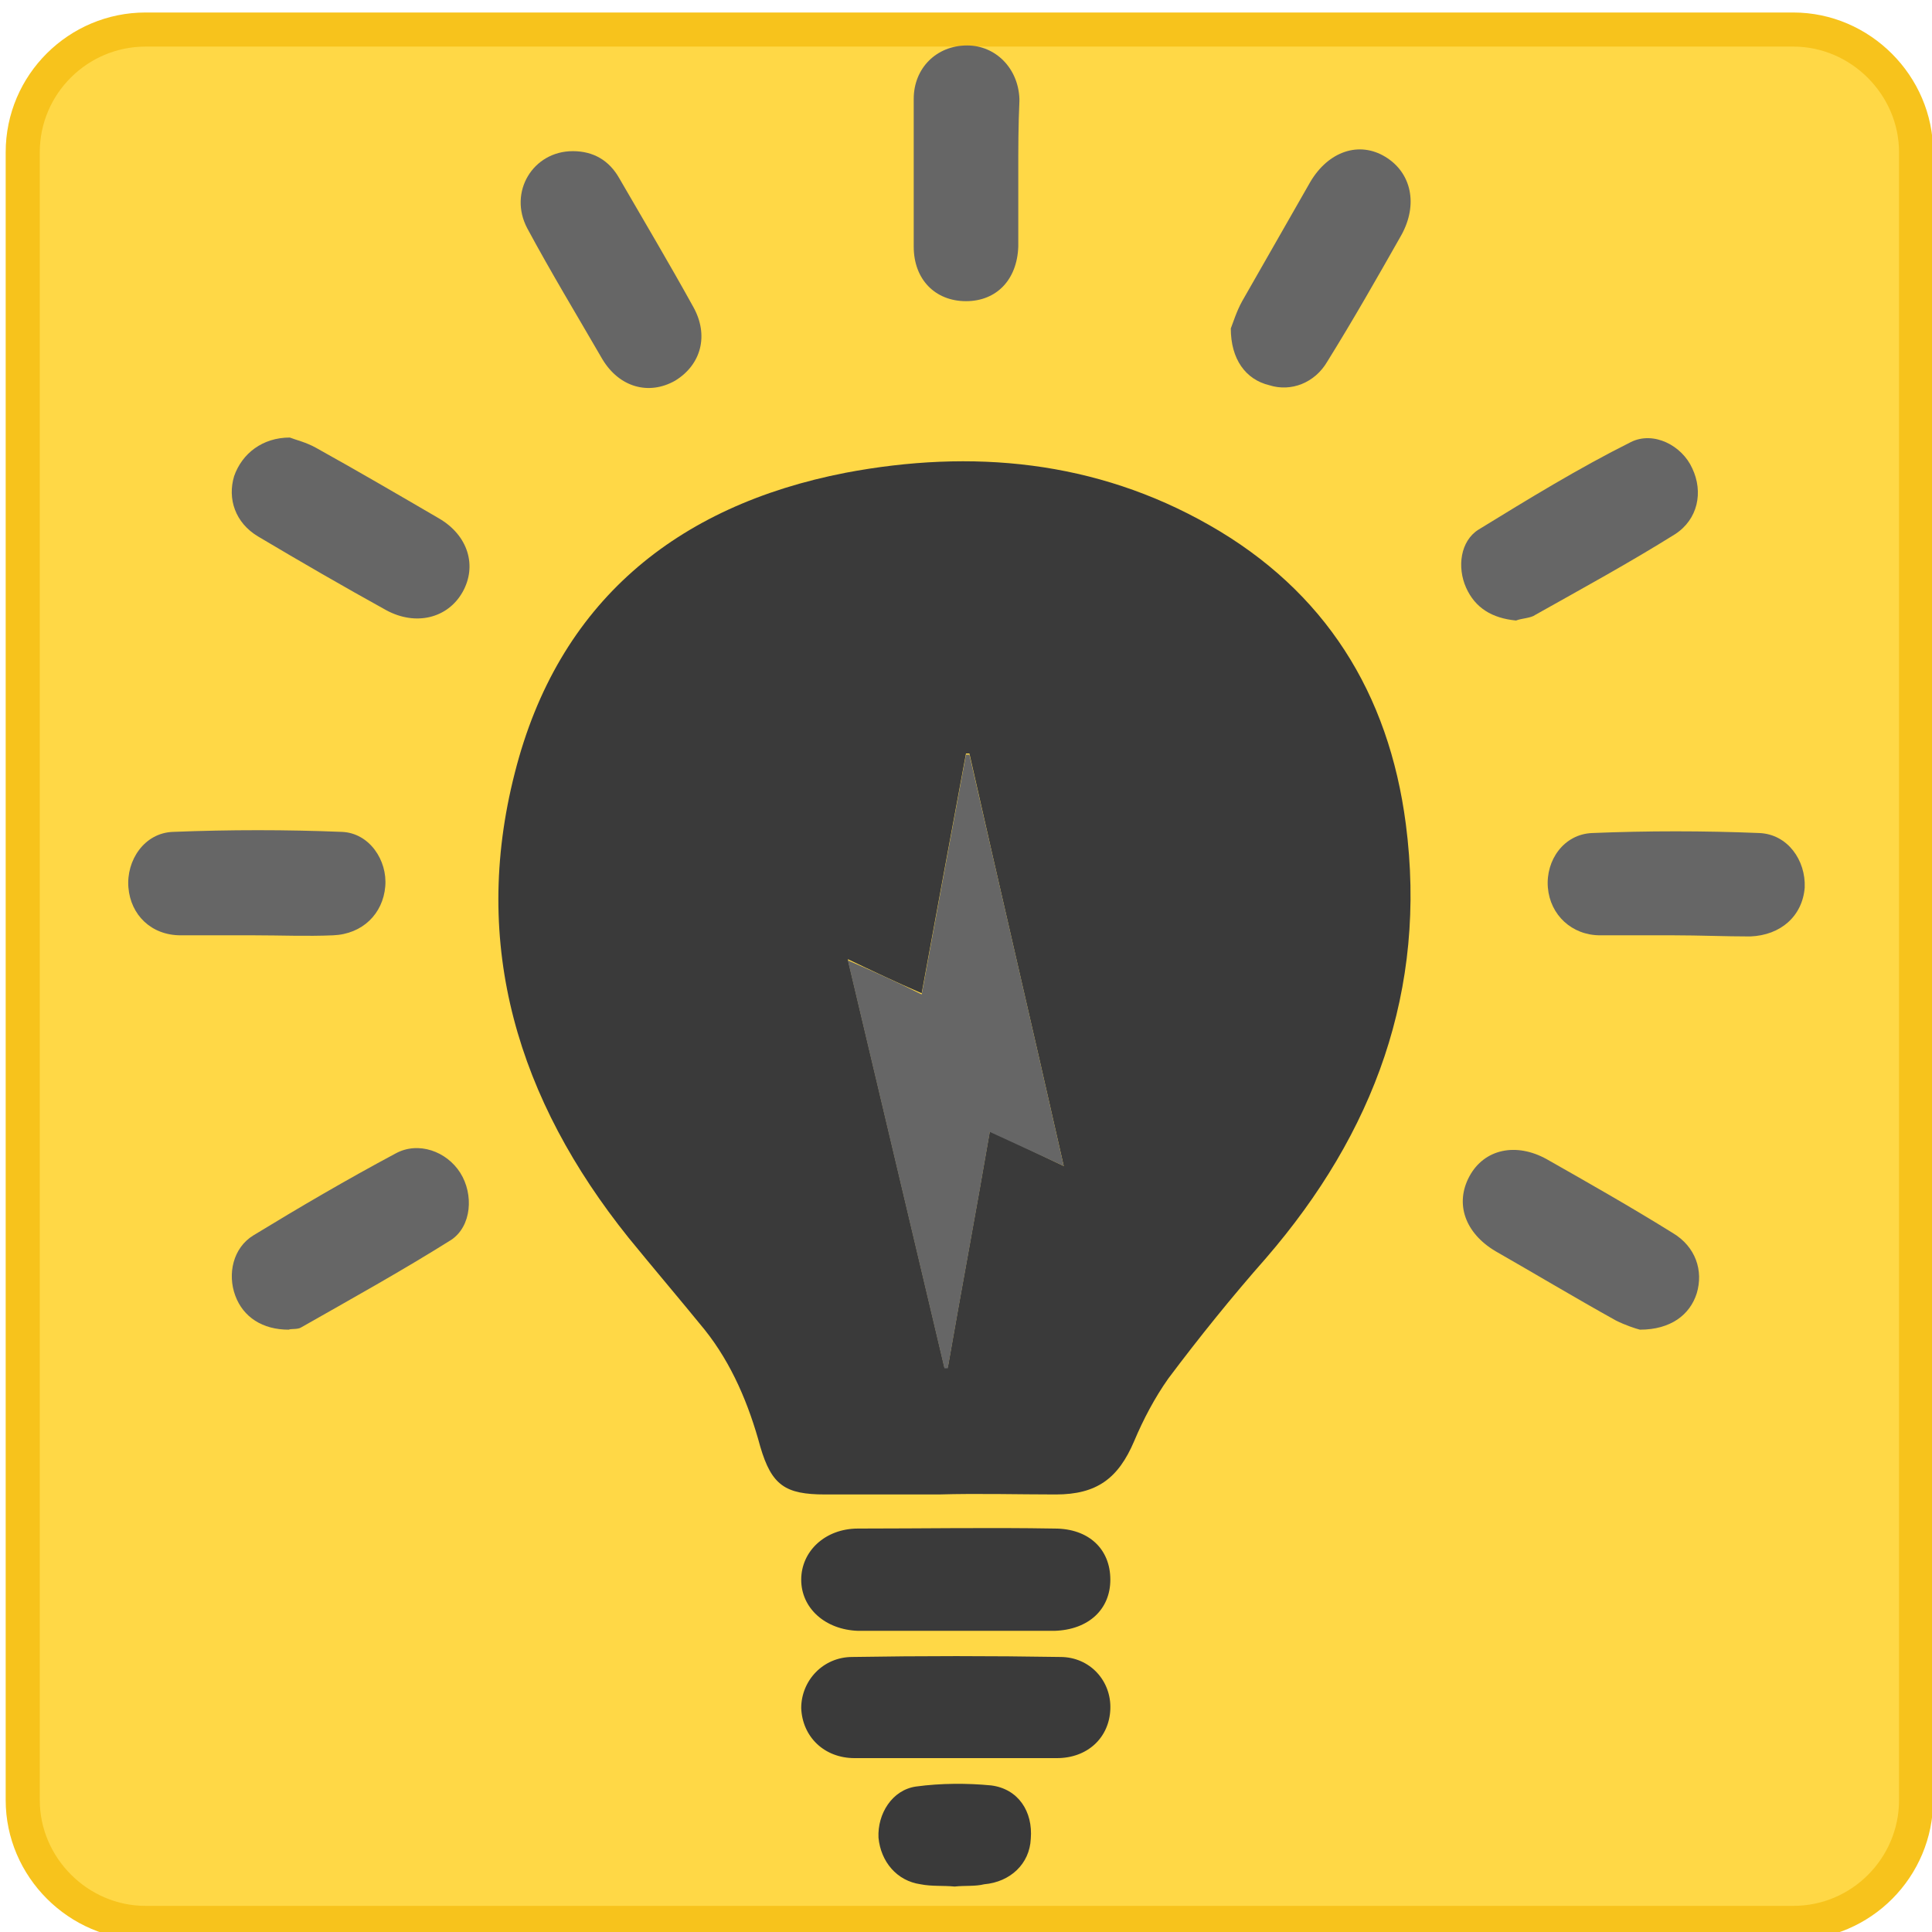 <?xml version="1.0" encoding="utf-8"?>
<!-- Generator: Adobe Illustrator 19.0.0, SVG Export Plug-In . SVG Version: 6.00 Build 0)  -->
<svg version="1.1" id="Layer_1" xmlns="http://www.w3.org/2000/svg" xmlns:xlink="http://www.w3.org/1999/xlink" x="0px" y="0px"
	 viewBox="0 0 170 170" style="enable-background:new 0 0 170 170;" xml:space="preserve">
<style type="text/css">
	.st0{fill:#FFD846;stroke:#F7C31C;stroke-width:3;stroke-miterlimit:10;}
	.st1{fill:#3A3A3A;}
	.st2{fill:#666666;}
</style>
<path class="st0" d="M157.8,169.2h-145c-5.9,0-10.8-4.9-10.8-10.8v-145C2,7.4,6.9,2.6,12.8,2.6h145c5.9,0,10.8,4.9,10.8,10.8v145
	C168.6,164.3,163.8,169.2,157.8,169.2z"/>
<g>
	<path class="st1" d="M341.2,106.2c5.4,1.4,9.6,4,11.8,8.8c0.7,1.6,1.1,3.5,1.2,5.2c0.2,2.1-1.3,3.6-3.3,3.7
		c-1.9,0.1-3.4-1.3-3.6-3.3c-0.3-3.5-2.2-5.9-5.9-7.5c0,5.4,0,10.6,0,15.8c9.6,3.8,13.3,8.2,12.9,15.6c-0.3,6-5,10.8-13.1,13.3
		c0,1.5,0,3.1,0,4.7c0,2.6-1.4,4.1-3.6,4.1c-2.2,0-3.4-1.5-3.4-4c0-1.6,0-3.2,0-4.8c-3.9-0.9-7.1-2.5-9.6-5.3
		c-2.1-2.4-3.3-5.1-3.6-8.2c-0.2-2.3,1-3.9,3.1-4.1c2.1-0.2,3.7,1,3.9,3.3c0.3,3.5,2.3,5.7,6,7.4c0-2.2,0-4.1,0-6
		c0-2.7-0.1-5.5,0-8.2c0.1-1.4-0.5-1.9-1.9-2.4c-9.1-2.8-13.5-11.3-10.1-19.2c1.9-4.3,5.4-7.1,10.1-8.5c1.5-0.4,1.9-1,1.8-2.4
		c-0.1-1.7-0.1-3.3,0.1-5c0.2-1.8,1.7-2.9,3.5-2.9c1.9,0.1,3.3,1.4,3.4,3.2C341.3,101.9,341.2,104,341.2,106.2z M341.4,136.2
		c0,4.9,0,9.7,0,14.6c3.7-1.3,5.9-4.2,5.9-7.5C347.2,140.1,344.9,137.3,341.4,136.2z M334,113.3c-4,1.4-6,4.3-5.8,7.9
		c0.2,3.1,2.6,5.9,5.8,6.6C334,123,334,118.3,334,113.3z"/>
	<path class="st2" d="M410.7,91c-7.3-0.8-14.1-0.6-21,0.7c-9.3,1.7-17.8,5.3-25.5,10.4c-0.9,0.6-2.1,1.4-3,1.3
		c-1.2-0.2-2.7-1.1-3.3-2.1c-0.9-1.4-0.2-2.9,1.3-3.8c5-2.8,9.8-5.9,15.1-8.1c12-5,24.6-6.5,37.6-4.9c1.3,0.2,1.8-0.2,2.2-1.2
		c0.8-2.1,1.7-4.1,2.7-6.1c0.3-0.6,1.1-1.4,1.8-1.4c0.6,0,1.5,0.7,1.9,1.3c3,5,6,10.1,8.9,15.1c1.1,1.9,0.7,2.7-1.4,3.3
		c-5.8,1.5-11.5,3-17.3,4.4c-0.8,0.2-2.2,0.1-2.5-0.3c-0.4-0.6-0.3-1.7,0-2.5C408.8,95.1,409.7,93.2,410.7,91z"/>
	<path class="st2" d="M344.7,190.3c-2.2,1.4-4.2,2.7-6.3,3.9c-0.6,0.4-1.8,0.6-2.3,0.3c-0.5-0.3-0.9-1.3-0.9-2
		c0.5-5.8,1.1-11.7,1.7-17.5c0.2-1.6,1.2-2.1,2.7-1.7c6,1.8,12.1,3.6,18.1,5.5c1.9,0.6,2,2.1,0.4,3.2c-2.4,1.6-4.9,3.1-7.4,4.7
		c6.3,7.7,13.9,13.8,23.1,17.9c3.5,1.6,7.2,2.7,10.9,3.9c2.9,0.9,4.2,2.3,3.5,4.4c-0.6,2.1-2.6,2.8-5.5,2
		c-14.8-4.1-27.1-11.7-36.7-22.9C345.7,191.4,345.3,190.9,344.7,190.3z"/>
	<path class="st2" d="M473.3,162.3c2.8,0.8,5.4,1.6,8.1,2.5c0.7,0.2,1.7,0.9,1.7,1.4c0,0.7-0.6,1.6-1.3,2
		c-5.1,3.1-10.3,6.2-15.4,9.2c-2.1,1.2-2.9,1-3.7-1.2c-2-5.1-4.1-10.3-6-15.4c-0.3-0.7-0.4-2,0.1-2.3c0.6-0.5,1.9-0.5,2.7-0.3
		c2.3,0.5,4.5,1.3,7,2c1-5.4,1-10.5,0.4-15.7c-0.7-6.6-2.7-12.9-5.8-19c-0.5-0.9-1-2.2-0.6-3c0.5-1,1.8-2.1,3-2.5
		c1.6-0.4,3,0.5,3.6,2c2,5,4.2,10,5.6,15.1C474.8,145.4,474.7,153.8,473.3,162.3z"/>
	<path class="st1" d="M461.4,95c-0.1,3.8-3,7.3-5.9,7.3c-2.9,0-5.9-3.3-5.9-6.8c0-2.8,1.3-5.2,3.6-7c1.4-1.1,3.1-1.2,4.5,0
		C460,90.2,461.2,92.6,461.4,95z M457.8,95.5c0.1,0.1,0.2,0.1,0.3,0.2c-0.6,1-1.1,1.9-1.7,2.9c-0.2,0.4-0.2,0.8-0.3,1.2
		c0.5-0.1,1.3,0,1.4-0.2c0.7-1.4,1.5-2.9,1.8-4.5c0.1-0.6-0.7-1.5-1.1-2.2c-0.2,0.7-0.4,1.5-0.5,2.2
		C457.8,95.3,457.8,95.4,457.8,95.5z"/>
	<path class="st1" d="M464.7,110.1c0-3,2.6-6.4,4.9-6.5c2.3-0.1,5.2,3.5,5.2,6.6c0,2.9-2.5,5.9-5,5.9
		C467.2,116.1,464.7,113.2,464.7,110.1z M473.5,110.9c-0.1-0.7-0.1-1-0.2-1.1c-0.3-0.6-0.7-1.2-1-1.7c-0.2,0.6-0.5,1.2-0.7,1.7
		c-0.4,1-0.8,2-1.1,3.1c-0.1,0.4-0.1,0.8-0.2,1.2c0.5-0.1,1.3,0.1,1.4-0.2C472.5,112.8,473,111.6,473.5,110.9z"/>
	<path class="st1" d="M443.6,100.4c0,4.1-2.5,7.1-5.1,7.1c-2.6,0-5.3-3.1-4.9-6.1c0.3-1.8,1.3-3.6,2.4-5.1c1.4-1.8,3.5-1.8,4.9-0.1
		C442.3,97.7,443.1,99.5,443.6,100.4z M442.6,101.7c-0.1-0.1-0.2-0.1-0.4-0.2c0-0.2,0-0.4-0.1-0.6c-0.4-0.5-0.8-1.1-1.2-1.6
		c-0.2,0.6-0.4,1.1-0.5,1.7c-0.3,1-0.7,2.1-1,3.1c-0.1,0.4-0.1,0.9-0.2,1.4c0.5-0.1,1.3-0.1,1.5-0.4
		C441.4,104.1,441.9,102.9,442.6,101.7z"/>
	<path class="st1" d="M456.4,228.2c0,2.5,0,4.9,0,7.4c0,1.1-0.3,2.3-1.8,2.3c-1.5,0-1.9-1.1-1.9-2.2c0-4.9,0-9.8,0-14.8
		c0-1.2,0.2-2.4,1.9-2.4c1.5,0,1.7,1.2,1.7,2.3C456.4,223.3,456.4,225.7,456.4,228.2z"/>
	<path class="st1" d="M426.5,231.5c0-1.3,0-2.7,0-4c0-1.5,0.9-2.4,2.5-2.5c1.6-0.1,2.7,0.8,2.8,2.2c0.1,2.8,0.1,5.7,0,8.5
		c-0.1,1.4-1.2,2.3-2.8,2.1c-1.5-0.1-2.3-1-2.4-2.4C426.4,234.1,426.5,232.8,426.5,231.5C426.5,231.5,426.5,231.5,426.5,231.5z"/>
	<path class="st1" d="M401.9,228.2c0-2.6-0.1-5.2,0.1-7.8c0-0.7,1-1.3,1.6-2c0.6,0.6,1.8,1.2,1.8,1.8c0.1,5.3,0.1,10.5,0,15.8
		c0,0.6-1.2,1.2-1.8,1.8c-0.5-0.6-1.5-1.2-1.5-1.8C401.8,233.4,401.9,230.8,401.9,228.2z"/>
	<path class="st1" d="M424.9,171c0.9-1.8,1.7-3.7,2.8-5.4c0.3-0.4,2-0.6,2.5-0.2c1.9,1.3,3.2,5.6,2.1,7.7c-0.7,1.2-2,2.7-3.3,2.9
		c-1.9,0.3-2.8-1.5-3.4-3c-0.2-0.5-0.2-1.2-0.4-1.7C425.2,171.2,425,171.1,424.9,171z"/>
	<path class="st1" d="M425.6,190.8c-4-0.1-7.1-2.3-7.8-5.5c-0.4-1.8,0.4-2.7,2.3-2.7c4.2,0.1,7.3,2.2,8,5.4
		C428.4,190.1,427.7,190.9,425.6,190.8z"/>
	<path class="st1" d="M432.3,182.7c-1.6,0-2.4-0.6-2.3-2.2c0.2-3.5,5.4-6.9,9-5.9c1.4,0.4,1.7,1.3,1.4,2.5
		C439.8,180.3,436.4,182.7,432.3,182.7z"/>
	<path class="st1" d="M438.1,207.1c2,0,2.7,0.9,2.3,2.7c-0.7,3.3-5.1,6-8.7,5.4c-1.4-0.2-1.8-1.1-1.7-2.3
		C430.4,209.6,433.9,207.1,438.1,207.1z"/>
	<path class="st1" d="M425.5,182.6c-4-0.2-6.9-2.2-7.7-5.3c-0.5-2,0.4-3,2.5-2.8c4.1,0.2,7.1,2.4,7.7,5.5
		C428.4,182,427.7,182.7,425.5,182.6z"/>
	<path class="st1" d="M432.5,190.8c-1.9,0-2.6-0.7-2.4-2.4c0.5-3.5,5.4-6.6,9-5.6c1.4,0.4,1.6,1.4,1.3,2.5
		C439.8,188.5,436.4,190.8,432.5,190.8z"/>
	<path class="st1" d="M432.6,207c-2.2,0-2.8-0.7-2.4-2.7c0.6-3.3,5.4-6.2,8.9-5.3c1.4,0.3,1.6,1.3,1.4,2.5
		C439.9,204.7,436.7,206.9,432.6,207z"/>
	<path class="st1" d="M420.3,207.1c4.2,0.2,7.5,2.6,7.8,5.8c0.1,1.3-0.3,2.1-1.7,2.3c-3.6,0.5-7.7-2-8.6-5.3
		C417.3,207.9,418.1,207,420.3,207.1z"/>
	<path class="st1" d="M425.5,207c-4.1-0.1-7.1-2.2-7.7-5.4c-0.4-1.8,0.4-2.6,2.4-2.6c3.9,0,7.2,2.2,7.9,5.3
		C428.5,206.3,427.8,207,425.5,207z"/>
	<path class="st1" d="M420.3,190.8c3.9,0.1,7,2.2,7.7,5.2c0.5,2.1-0.2,2.9-2.5,2.8c-3.9-0.1-6.9-2.1-7.7-5.2
		C417.3,191.6,418,190.8,420.3,190.8z"/>
	<path class="st1" d="M437.9,190.8c2.3,0,3,0.8,2.5,2.8c-0.9,3.4-5.2,5.9-8.8,5.2c-1.3-0.3-1.6-1.1-1.5-2.2
		C430.4,193.4,433.7,190.9,437.9,190.8z"/>
	<path class="st1" d="M420.4,215.2c4,0.1,7.2,2.4,7.7,5.5c0.3,1.9-0.4,2.6-2.4,2.6c-3.9-0.1-6.9-2.1-7.8-5.2
		C417.3,216,418,215.1,420.4,215.2z"/>
	<path class="st1" d="M438,215.2c2.1,0,2.8,0.9,2.3,2.8c-0.8,3.3-4.9,5.8-8.6,5.3c-1.4-0.2-1.9-1-1.8-2.2
		C430.3,217.8,433.8,215.2,438,215.2z"/>
	<path class="st1" d="M451.6,182c0.6-1.3,1.2-2.8,2.1-4.3c0.2-0.3,1.4-0.5,1.7-0.2c1.7,1.2,2.7,5.4,1.6,7.2c-0.5,0.8-1.5,2-2.2,1.9
		c-0.9-0.1-1.8-1.1-2.4-2C451.8,184,451.9,183.1,451.6,182z"/>
	<path class="st1" d="M406.7,181.9c0,2.5-1.6,4.8-2.9,4.8c-1.3,0-3-2.2-2.7-4c0.2-1.6,1-3.3,1.7-4.8c0.5-1.1,1.5-1.1,2,0
		C405.6,179.3,406.3,181,406.7,181.9z"/>
	<path class="st1" d="M395.7,209.5c3.7,0.2,6.5,2.2,6.8,5c0.1,0.5-0.6,1.4-1,1.5c-3.1,0.6-6.9-1.9-7.5-4.7
		C393.8,209.9,394.3,209.3,395.7,209.5z"/>
	<path class="st1" d="M400.9,199.7c-3.6-0.1-6.5-2.2-6.8-4.9c-0.1-0.5,0.5-1.4,0.9-1.5c3.1-0.6,6.6,1.6,7.5,4.4
		C403,199.3,402.5,199.9,400.9,199.7z"/>
	<path class="st1" d="M456.3,216c-0.2-0.4-0.7-1-0.6-1.5c0.2-2.9,4.6-5.7,7.6-4.9c0.4,0.1,0.9,1.1,0.8,1.6
		C463.6,214.1,460.4,216.1,456.3,216z"/>
	<path class="st1" d="M457.1,199.7c-1.7,0.2-1.8-0.7-1.5-1.9c0.7-2.8,4.4-5,7.5-4.4c0.4,0.1,1,1,1,1.5
		C463.7,197.6,460.8,199.6,457.1,199.7z"/>
	<path class="st1" d="M401,207.8c-3.6-0.1-6.4-1.9-6.8-4.7c-0.1-0.5,0.5-1.6,1-1.7c3.1-0.6,6.7,1.8,7.4,4.6
		C402.9,207.4,402.5,208,401,207.8z"/>
	<path class="st1" d="M411.7,193.3c1.5-0.1,1.8,0.6,1.4,1.8c-0.8,2.8-4.3,5.1-7.5,4.5c-0.4-0.1-1.1-1.1-1-1.7
		C405.1,195.3,408.2,193.2,411.7,193.3z"/>
	<path class="st1" d="M457.3,207.8c-1.7,0.3-2-0.5-1.6-1.9c0.7-2.7,4.4-5,7.4-4.4c0.5,0.1,1.1,1,1,1.5
		C463.8,205.6,461.1,207.6,457.3,207.8z"/>
	<path class="st1" d="M451.9,207.8c-3.6-0.1-6-1.8-6.8-4.5c-0.4-1.4,0-2,1.6-2c3.3,0.2,6.1,2,6.8,4.5
		C453.9,207.1,453.7,208.1,451.9,207.8z"/>
	<path class="st1" d="M406.2,207.8c-1.7,0.3-1.9-0.6-1.6-1.9c0.7-2.7,4.5-5.1,7.5-4.5c0.5,0.1,1.1,1.1,1,1.7
		C412.6,205.8,409.9,207.6,406.2,207.8z"/>
	<path class="st1" d="M447,193.3c3.3,0.2,6,2.1,6.6,4.6c0.3,1.2,0,1.9-1.6,1.8c-3.3-0.1-5.9-1.7-6.8-4.4
		C444.6,193.6,445,193.2,447,193.3z"/>
	<path class="st1" d="M451.8,216c-3.6-0.2-6.1-2-6.8-4.7c-0.4-1.3,0.1-1.9,1.6-1.8c3.4,0.1,6.3,2,6.9,4.6
		C453.8,215.3,453.6,216.2,451.8,216z"/>
	<path class="st1" d="M406.1,216c-1.4,0.1-1.7-0.6-1.5-1.7c0.5-2.9,4.6-5.5,7.7-4.7c0.4,0.1,0.9,1.1,0.8,1.6
		C412.6,213.9,409.7,215.9,406.1,216z"/>
	<path class="st1" d="M447,185.2c3.2,0.1,5.8,1.9,6.5,4.4c0.4,1.4,0.1,2.2-1.7,2.1c-3.2-0.2-5.7-1.8-6.6-4.4
		C444.6,185.5,444.9,185.1,447,185.2z"/>
	<path class="st1" d="M462.6,185.2c1.7-0.2,1.9,0.6,1.5,2.1c-0.9,2.7-4.2,4.7-7.2,4.3c-0.5-0.1-1.2-1.1-1.1-1.5
		C456,187.3,459,185.2,462.6,185.2z"/>
	<path class="st1" d="M401,191.6c-3.4-0.2-6-1.9-6.8-4.2c-0.6-1.8-0.2-2.3,1.8-2.2c3.2,0.2,5.7,1.9,6.5,4.5
		C403,191.2,402.4,191.8,401,191.6z"/>
	<path class="st1" d="M406.1,191.6c-1.4,0.2-1.8-0.5-1.5-1.8c0.6-2.8,4.5-5.3,7.6-4.6c0.4,0.1,1,1.1,0.9,1.6
		C412.6,189.5,409.6,191.6,406.1,191.6z"/>
</g>
<g>
	<path class="st1" d="M213,274.4c12.7,3.8,15.1,3.6,27,0c0,0.6,0.1,1.2,0.1,1.7c0,20.1,0,40.2,0,60.3c0,6.7-4.5,12.1-10.8,13
		c-7.6,1.1-13.8-2.3-15.8-8.9c-0.4-1.2-0.6-2.5-0.6-3.7c0-20.5,0-41,0-61.5C212.9,275.1,213,274.8,213,274.4z"/>
	<path class="st1" d="M299.7,271.6c-14-3.3-14-3.3-26.8,0c0-0.5-0.1-1-0.1-1.5c0-19.6,0-39.1,0-58.7c0-6.4,4.1-11.4,9.9-12.7
		c7.2-1.5,13.5,1.3,16.1,7.4c0.6,1.4,1,3.1,1,4.7c0.1,20,0,40.1,0,60.1C299.8,271.1,299.7,271.3,299.7,271.6z"/>
	<path class="st1" d="M154.1,264.7c0-6.1,0-11.9,0-17.7c0-11.9,0-23.8,0-35.8c0-6.7,4.7-11.9,11.5-12.8c7.2-0.9,13.4,2.8,15.2,9.3
		c0.3,1.2,0.5,2.5,0.5,3.8c0,17.1,0,34.2,0,51.3c0,0.5-0.1,1-0.1,1.8C172.2,260.8,163.3,260.8,154.1,264.7z"/>
	<path class="st2" d="M226.5,270.3c-11.9,0-21.7-9.8-21.7-21.7c0-12,9.8-21.7,21.7-21.7c11.9,0,21.7,9.8,21.7,21.7
		C248.3,260.5,238.5,270.3,226.5,270.3z"/>
	<path class="st2" d="M286,319.2c-12.3-0.4-21.8-10.2-21.5-22.2c0.3-12,10.3-21.6,22-21.3c12.2,0.4,22,10.4,21.5,22
		C307.5,310,297.7,319.6,286,319.2z"/>
	<path class="st2" d="M167.2,268.5c10.6-0.4,21.4,7.6,22.3,20.8c0.7,11-8.5,21.6-19.4,22.5c-12.9,1.2-22.9-8.3-23.9-19.5
		C144.9,279.6,154.8,268.8,167.2,268.5z"/>
	<path class="st1" d="M154.1,315.8c9.1,3.9,18,3.9,26.8,0.2c0.2,0.2,0.3,0.3,0.3,0.4c0,7.1,0.3,14.2,0,21.3
		c-0.4,7.7-6.3,12.3-14.9,11.9c-7-0.3-12.2-5.8-12.2-13.1C154.1,329.7,154.1,322.9,154.1,315.8z"/>
	<path class="st1" d="M272.7,323c9.1,3.8,18,3.9,26.9,0.1c0,5.6,0.4,10.9-0.1,16.2c-0.6,5.8-6,10-11.9,10.3
		c-7.7,0.3-13-3.2-14.6-9.8c-0.2-0.7-0.3-1.5-0.3-2.2C272.7,332.9,272.7,328.1,272.7,323z"/>
	<path class="st1" d="M240.1,223c-9.1-3.9-18-3.9-27.5,0.1c0.3-5.5-0.1-10.6,0.9-15.5c1.2-6.4,7.5-9.9,14.7-9.3
		c6.5,0.6,11.4,5.6,11.8,12.1C240.3,214.6,240.1,218.7,240.1,223z"/>
</g>
<g>
	<path class="st1" d="M532.8,185.2c-2.2-2.7-4.2-5.3-6.5-8.1c16.8,0,33.3,0,50.1,0c-5.8,14.8-11.6,29.4-17.5,44.5
		c-1.7-2.5-3.2-4.7-4.8-7.1c-6,2.9-11.4,6.6-16.3,11c-5.9,5.3-10.6,11.4-13.1,19c-3,9.2-2,18.2,1.9,26.9c5.3,11.9,13.5,21.5,24,29
		c2.7,1.9,5.8,3.2,8.5,4.6c-5.3,0.2-11,0.4-16.8,0.5c-7.8,0.2-15.6,0.3-23.4,0.6c-5.7,0.2-10.2-2.2-14.3-5.6
		c-7.7-6.3-11.7-14.8-13.8-24.2c-6.5-28.2,1.1-52.9,19.8-74.3C516.6,195.2,524.2,189.6,532.8,185.2z"/>
	<path class="st1" d="M607.3,328.8c1.9,2.6,3.7,5.2,5.7,8.1c-16.8,0-33.3,0-50.2,0c5.9-14.7,11.8-29.2,17.8-43.8
		c1.9,2.1,3.7,4.2,5.6,6.3c13.5-8.2,24.1-17.5,26.6-33.2c1.2-7.3,1.2-14.5-0.9-21.7c-1.2-4.1-3-7.8-6-10.9c-0.4-0.4-0.8-1.5-0.6-2
		c2.9-6.2,6.3-12.2,12-16.4c3.6-2.7,7.6-4.3,12.3-3.1c1,0.3,2.1,0.8,3,1.4c8,5.6,12.8,13.5,15.1,22.7c4.7,19.2,3.7,37.9-4.6,56.1
		c-4.6,10.2-12.2,18-20.7,24.9C617.5,321.1,612.5,324.8,607.3,328.8z"/>
	<path class="st2" d="M617.7,208.7c-8.5,3.2-12.7,10.2-15.8,17.9c-7.2,18-14.2,36-21.5,54c-2.3,5.7-5.5,11.1-8.3,16.6
		c-0.7,1.4-1.8,2.6-2.9,3.7c-1.6,1.7-3.3,2.2-5.8,1.3c-9.7-3.7-17.3-10-23.3-18.3c-0.4-0.6-0.6-1.8-0.3-2.5
		c8-16.5,13.9-33.8,19.4-51.2c2-6.2,4.9-11.9,9.6-16.5c3.1-3.1,6.9-4.9,11.3-4.9C592.6,208.7,605.2,208.7,617.7,208.7z"/>
</g>
<g>
	<path class="st1" d="M-26.8,336.7c0,4.5,0,8.9,0,13.4c7.7,0,15.5,0,23.3,0c0,1.7,0,3.3,0,5c-19,0-37.9,0-57.1,0c0-1.6,0-3.2,0-4.9
		c7.7,0,15.4,0,23.3,0c0-4.5,0-8.9,0-13.5c-0.7,0-1.4,0-2.1,0c-23.4,0-46.7,0-70.1,0c-0.7,0-1.5,0.2-2-0.1c-0.6-0.4-1.1-1.1-1.5-1.8
		c-0.2-0.3,0-0.7,0-1.1c0-30.6,0-61.2,0-91.8c0-2.7,0.3-3,3-3c52,0,103.9,0,155.9,0c2.7,0,3,0.4,3,3c0,30.5,0,61.1,0,91.6
		c0,2.9-0.3,3.2-3.2,3.2c-23.4,0-46.8,0-70.3,0C-25.2,336.7-25.9,336.7-26.8,336.7z M-107.7,244.1c0,28.1,0,56,0,84.1
		c50.5,0,101,0,151.5,0c0-28.1,0-56,0-84.1C-6.8,244.1-57.2,244.1-107.7,244.1z"/>
	<path class="st2" d="M-107.7,244.1c50.5,0,101,0,151.5,0c0,28.1,0,56,0,84.1c-50.5,0-101,0-151.5,0
		C-107.7,300.1-107.7,272.1-107.7,244.1z"/>
</g>
<g>
	<path class="st1" d="M82.6,131.5c-3.3,0-6.7,0-10,0c-3.5,0-4.7-0.8-5.7-4.2c-1-3.7-2.5-7.3-4.9-10.3c-2.2-2.7-4.5-5.4-6.7-8.1
		c-9.7-12.1-13.9-25.7-10-40.9c3.8-15,14.2-23.5,29.1-26.4c11.1-2.1,22-1.1,32,4.6c10.2,5.8,15.8,14.8,17.3,26.3
		c1.9,14.6-2.8,27.2-12.3,38.2c-3,3.4-5.9,7-8.6,10.6c-1.2,1.7-2.2,3.6-3,5.5c-1.4,3.3-3.3,4.7-6.9,4.7
		C89.6,131.5,86.1,131.4,82.6,131.5C82.6,131.5,82.6,131.5,82.6,131.5z M93.6,102.6c-2.8-12.4-5.6-24.3-8.3-36.3c-0.1,0-0.2,0-0.3,0
		c-1.3,7-2.6,14-3.9,21.1c-2.3-1-4.2-1.9-6.5-3c2.9,12.2,5.7,24.1,8.5,35.9c0.1,0,0.2,0,0.3,0c1.2-6.9,2.5-13.8,3.7-20.8
		C89.4,100.6,91.3,101.5,93.6,102.6z"/>
	<path class="st1" d="M84.1,143.5c-2.9,0-5.8,0-8.6,0c-2.9-0.1-5-2-5-4.5c0-2.5,2.1-4.5,5-4.5c5.8,0,11.5-0.1,17.3,0
		c3,0,4.9,1.8,4.9,4.5c0,2.6-1.9,4.4-4.9,4.5c-0.1,0-0.3,0-0.4,0C89.6,143.5,86.9,143.5,84.1,143.5z"/>
	<path class="st1" d="M84.2,154.7c-3,0-6,0-9,0c-2.7,0-4.6-1.9-4.7-4.4c0-2.4,1.9-4.5,4.5-4.5c6.1-0.1,12.2-0.1,18.3,0
		c2.6,0,4.5,2.1,4.4,4.6c-0.1,2.5-2,4.3-4.7,4.3C90.1,154.7,87.1,154.7,84.2,154.7z"/>
	<path class="st2" d="M25.5,38.5c0.5,0.2,1.4,0.4,2.3,0.9c3.6,2,7.2,4.1,10.8,6.2c2.6,1.5,3.4,4.2,2.1,6.5c-1.3,2.3-4.1,3-6.7,1.6
		c-3.8-2.1-7.6-4.3-11.3-6.5c-2-1.2-2.7-3.3-2.1-5.3C21.3,39.9,23.1,38.5,25.5,38.5z"/>
	<path class="st2" d="M133.4,54.6c-2.1-0.2-3.6-1.1-4.4-2.9c-0.8-1.8-0.5-4.1,1.1-5.1c4.4-2.7,8.8-5.4,13.4-7.7c2-1,4.5,0.3,5.4,2.3
		c1,2.1,0.5,4.5-1.5,5.8c-4,2.5-8.2,4.8-12.3,7.1C134.7,54.4,133.9,54.4,133.4,54.6z"/>
	<path class="st2" d="M108.3,28.9c0.2-0.5,0.5-1.5,1-2.4c2-3.5,4-7,6-10.5c1.6-2.7,4.3-3.6,6.6-2.2c2.3,1.4,2.9,4.2,1.4,6.9
		c-2.1,3.7-4.2,7.4-6.5,11.1c-1.1,1.9-3.2,2.7-5.1,2.1C109.6,33.4,108.3,31.6,108.3,28.9z"/>
	<path class="st2" d="M50.4,13.3c1.8,0,3.2,0.8,4.1,2.4c2.2,3.8,4.4,7.5,6.5,11.3c1.4,2.5,0.7,5.1-1.6,6.5c-2.3,1.3-4.9,0.6-6.4-1.9
		c-2.2-3.8-4.5-7.6-6.6-11.5C44.7,16.9,46.9,13.3,50.4,13.3z"/>
	<path class="st2" d="M144.3,117c-0.4-0.1-1.3-0.4-2.1-0.8c-3.6-2-7.1-4.1-10.6-6.1c-2.7-1.6-3.6-4.2-2.3-6.6c1.3-2.4,4.1-3,6.8-1.5
		c3.7,2.1,7.4,4.2,11.1,6.5c2,1.2,2.7,3.3,2.1,5.3C148.7,115.7,147,117,144.3,117z"/>
	<path class="st2" d="M25.4,117c-2.3,0-4-1.1-4.7-3c-0.7-1.9-0.2-4.2,1.6-5.3c4.1-2.5,8.2-4.9,12.5-7.2c2-1.1,4.5-0.2,5.7,1.7
		c1.2,1.9,1,4.7-0.8,5.9c-4.3,2.7-8.8,5.2-13.2,7.7C26.2,117,25.6,116.9,25.4,117z"/>
	<path class="st2" d="M89.6,15.2c0,2.2,0,4.3,0,6.5c-0.1,2.9-1.9,4.8-4.6,4.8c-2.7,0-4.6-1.9-4.6-4.8c0-4.3,0-8.7,0-13
		C80.4,6,82.4,4,85.1,4c2.5,0,4.5,2,4.6,4.7c0,0.1,0,0.1,0,0.2C89.6,11,89.6,13.1,89.6,15.2z"/>
	<path class="st2" d="M147.3,82.3c-2.2,0-4.3,0-6.5,0c-2.5,0-4.4-1.8-4.6-4.2c-0.2-2.4,1.4-4.7,3.9-4.8c4.9-0.2,9.8-0.2,14.7,0
		c2.5,0.1,4.1,2.4,4,4.8c-0.2,2.5-2.1,4.2-4.8,4.3C151.8,82.4,149.5,82.3,147.3,82.3z"/>
	<path class="st2" d="M22.4,82.3c-2.2,0-4.3,0-6.5,0c-2.6,0-4.4-1.8-4.6-4.2c-0.2-2.4,1.4-4.8,3.9-4.9c5-0.2,10-0.2,14.9,0
		c2.4,0.1,4,2.5,3.8,4.8c-0.2,2.4-2,4.2-4.6,4.3C27,82.4,24.7,82.3,22.4,82.3z"/>
	<path class="st1" d="M84,166c-1-0.1-2,0-3-0.2c-2.1-0.3-3.5-2-3.7-4.1c-0.1-2.1,1.2-4.2,3.3-4.5c2.2-0.3,4.5-0.3,6.6-0.1
		c2.4,0.3,3.7,2.3,3.5,4.7c-0.1,2.2-1.8,3.8-4.1,4C85.8,166,84.9,165.9,84,166C84,165.9,84,166,84,166z"/>
	<path class="st2" d="M93.6,102.6c-2.4-1.1-4.3-2-6.5-3c-1.2,7-2.5,13.9-3.7,20.8c-0.1,0-0.2,0-0.3,0c-2.8-11.8-5.6-23.7-8.5-35.9
		c2.3,1,4.3,1.9,6.5,3c1.3-7.1,2.6-14.1,3.9-21.1c0.1,0,0.2,0,0.3,0C88,78.2,90.8,90.2,93.6,102.6z"/>
</g>
</svg>
